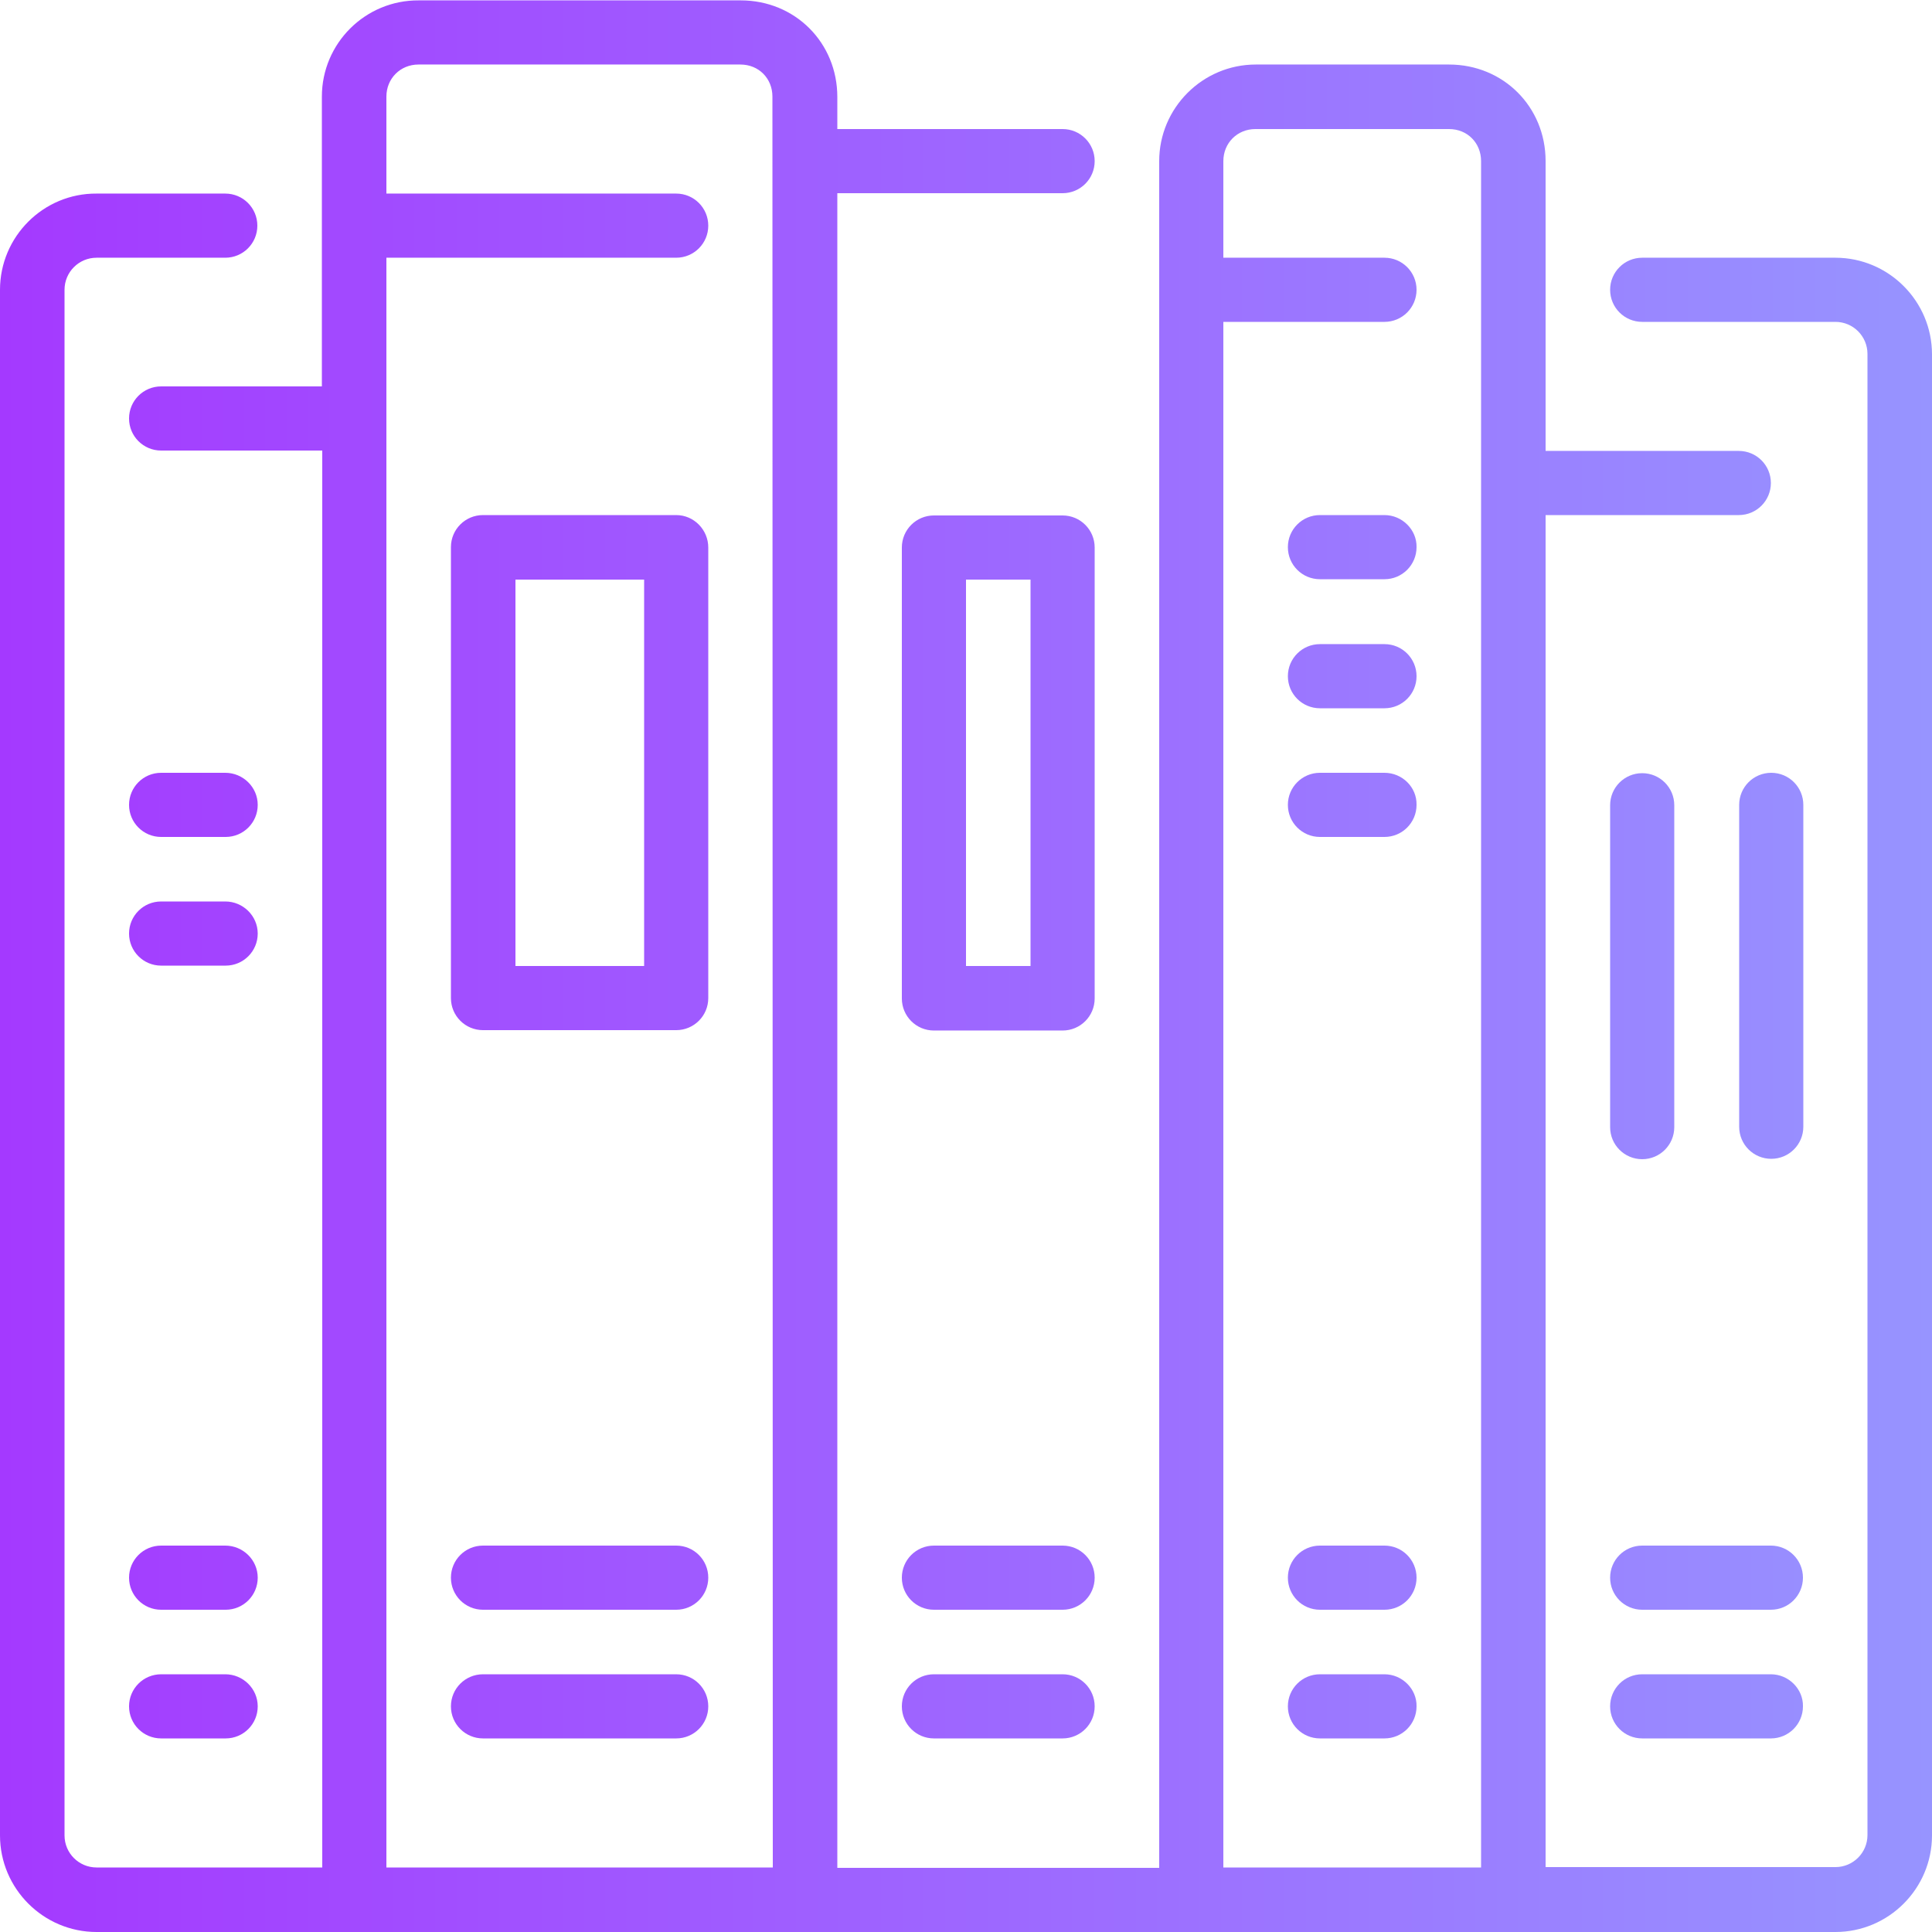 <?xml version="1.0" encoding="utf-8"?>
<!-- Generator: Adobe Illustrator 22.1.0, SVG Export Plug-In . SVG Version: 6.00 Build 0)  -->
<svg version="1.1" id="Layer_1" xmlns="http://www.w3.org/2000/svg" xmlns:xlink="http://www.w3.org/1999/xlink" x="0px" y="0px"
	 viewBox="0 0 512 512" style="enable-background:new 0 0 512 512;" xml:space="preserve">
<style type="text/css">
	.st0{fill:url(#SVGID_1_);}
</style>
<linearGradient id="SVGID_1_" gradientUnits="userSpaceOnUse" x1="0" y1="256.05" x2="512" y2="256.05">
	<stop  offset="0" style="stop-color:#A439FF"/>
	<stop  offset="1" style="stop-color:#9794FF"/>
</linearGradient>
<path class="st0" d="M366.9,170.7h-17.1c-4.7,0-8.5,3.8-8.5,8.5s3.8,8.5,8.5,8.5h17.1c4.7,0,8.5-3.8,8.5-8.5
	S371.6,170.7,366.9,170.7z M366.9,204.8h-17.1c-4.7,0-8.5,3.8-8.5,8.5s3.8,8.5,8.5,8.5h17.1c4.7,0,8.5-3.8,8.5-8.5
	C375.5,208.6,371.6,204.8,366.9,204.8z M366.9,136.5h-17.1c-4.7,0-8.5,3.8-8.5,8.5s3.8,8.5,8.5,8.5h17.1c4.7,0,8.5-3.8,8.5-8.5
	C375.5,140.4,371.6,136.5,366.9,136.5z M366.9,409.6h-17.1c-4.7,0-8.5,3.8-8.5,8.5s3.8,8.5,8.5,8.5h17.1c4.7,0,8.5-3.8,8.5-8.5
	S371.6,409.6,366.9,409.6z M179.2,136.5H128c-4.7,0-8.5,3.8-8.5,8.5v119.5c0,4.7,3.8,8.5,8.5,8.5h51.2c4.7,0,8.5-3.8,8.5-8.5V145.1
	C187.7,140.4,183.9,136.5,179.2,136.5z M170.7,256h-34.1V153.6h34.1L170.7,256L170.7,256z M179.2,409.6H128c-4.7,0-8.5,3.8-8.5,8.5
	s3.8,8.5,8.5,8.5h51.2c4.7,0,8.5-3.8,8.5-8.5S183.9,409.6,179.2,409.6z M179.2,443.7H128c-4.7,0-8.5,3.8-8.5,8.5s3.8,8.5,8.5,8.5
	h51.2c4.7,0,8.5-3.8,8.5-8.5S183.9,443.7,179.2,443.7z M366.9,443.7h-17.1c-4.7,0-8.5,3.8-8.5,8.5s3.8,8.5,8.5,8.5h17.1
	c4.7,0,8.5-3.8,8.5-8.5C375.5,447.6,371.6,443.7,366.9,443.7z M469.3,443.7h-34.1c-4.7,0-8.5,3.8-8.5,8.5s3.8,8.5,8.5,8.5h34.1
	c4.7,0,8.5-3.8,8.5-8.5C477.9,447.6,474,443.7,469.3,443.7z M290.1,145.1c0-4.7-3.8-8.5-8.5-8.5h-34.1c-4.7,0-8.5,3.8-8.5,8.5v119.5
	c0,4.7,3.8,8.5,8.5,8.5h34.1c4.7,0,8.5-3.8,8.5-8.5V145.1z M273.1,256H256V153.6h17.1V256z M469.3,409.6h-34.1
	c-4.7,0-8.5,3.8-8.5,8.5s3.8,8.5,8.5,8.5h34.1c4.7,0,8.5-3.8,8.5-8.5S474,409.6,469.3,409.6z M281.6,443.7h-34.1
	c-4.7,0-8.5,3.8-8.5,8.5s3.8,8.5,8.5,8.5h34.1c4.7,0,8.5-3.8,8.5-8.5S286.3,443.7,281.6,443.7z M435.2,307.2c4.7,0,8.5-3.8,8.5-8.5
	v-85.3c0-4.7-3.8-8.5-8.5-8.5s-8.5,3.8-8.5,8.5v85.3C426.7,303.4,430.5,307.2,435.2,307.2z M477.9,213.3c0-4.7-3.8-8.5-8.5-8.5
	s-8.5,3.8-8.5,8.5v85.3c0,4.7,3.8,8.5,8.5,8.5s8.5-3.8,8.5-8.5V213.3z M486.4,68.3h-51.2c-4.7,0-8.5,3.8-8.5,8.5s3.8,8.5,8.5,8.5
	h51.2c4.7,0,8.5,3.8,8.5,8.5v392.5c0,4.7-3.8,8.5-8.5,8.5h-76.8V136.5h51.2c4.7,0,8.5-3.8,8.5-8.5s-3.8-8.5-8.5-8.5h-51.2V42.7
	c0-14.4-11.2-25.6-25.6-25.6h-51.2c-14.1,0-25.6,11.5-25.6,25.6V495h-85.3V51.2h59.7c4.7,0,8.5-3.8,8.5-8.5s-3.8-8.5-8.5-8.5h-59.7
	v-8.5c0-14.4-11.2-25.6-25.6-25.6H111C96.8,0,85.3,11.5,85.3,25.6v76.8H42.7c-4.7,0-8.5,3.8-8.5,8.5s3.8,8.5,8.5,8.5h42.7v375.5
	H25.6c-4.7,0-8.5-3.8-8.5-8.5V76.8c0-4.7,3.8-8.5,8.5-8.5h34.1c4.7,0,8.5-3.8,8.5-8.5s-3.8-8.5-8.5-8.5H25.6
	C11.5,51.2,0,62.7,0,76.8v409.6C0,500.5,11.5,512,25.6,512h460.8c14.1,0,25.6-11.5,25.6-25.6V93.9C512,79.8,500.5,68.3,486.4,68.3z
	 M204.8,494.9H102.4V68.3h76.8c4.7,0,8.5-3.8,8.5-8.5s-3.8-8.5-8.5-8.5h-76.8V25.6c0-4.8,3.7-8.5,8.5-8.5h85.3
	c4.9,0,8.5,3.7,8.5,8.5L204.8,494.9L204.8,494.9z M392.5,494.9h-68.3V85.3h42.7c4.7,0,8.5-3.8,8.5-8.5s-3.8-8.5-8.5-8.5h-42.7V42.7
	c0-4.8,3.7-8.5,8.5-8.5H384c4.9,0,8.5,3.7,8.5,8.5V494.9z M59.7,409.6h-17c-4.7,0-8.5,3.8-8.5,8.5s3.8,8.5,8.5,8.5h17.1
	c4.7,0,8.5-3.8,8.5-8.5S64.4,409.6,59.7,409.6z M59.7,443.7h-17c-4.7,0-8.5,3.8-8.5,8.5s3.8,8.5,8.5,8.5h17.1c4.7,0,8.5-3.8,8.5-8.5
	S64.4,443.7,59.7,443.7z M281.6,409.6h-34.1c-4.7,0-8.5,3.8-8.5,8.5s3.8,8.5,8.5,8.5h34.1c4.7,0,8.5-3.8,8.5-8.5
	S286.3,409.6,281.6,409.6z M59.7,204.8h-17c-4.7,0-8.5,3.8-8.5,8.5s3.8,8.5,8.5,8.5h17.1c4.7,0,8.5-3.8,8.5-8.5
	S64.4,204.8,59.7,204.8z M59.7,238.9h-17c-4.7,0-8.5,3.8-8.5,8.5s3.8,8.5,8.5,8.5h17.1c4.7,0,8.5-3.8,8.5-8.5S64.4,238.9,59.7,238.9
	z"/>
</svg>
